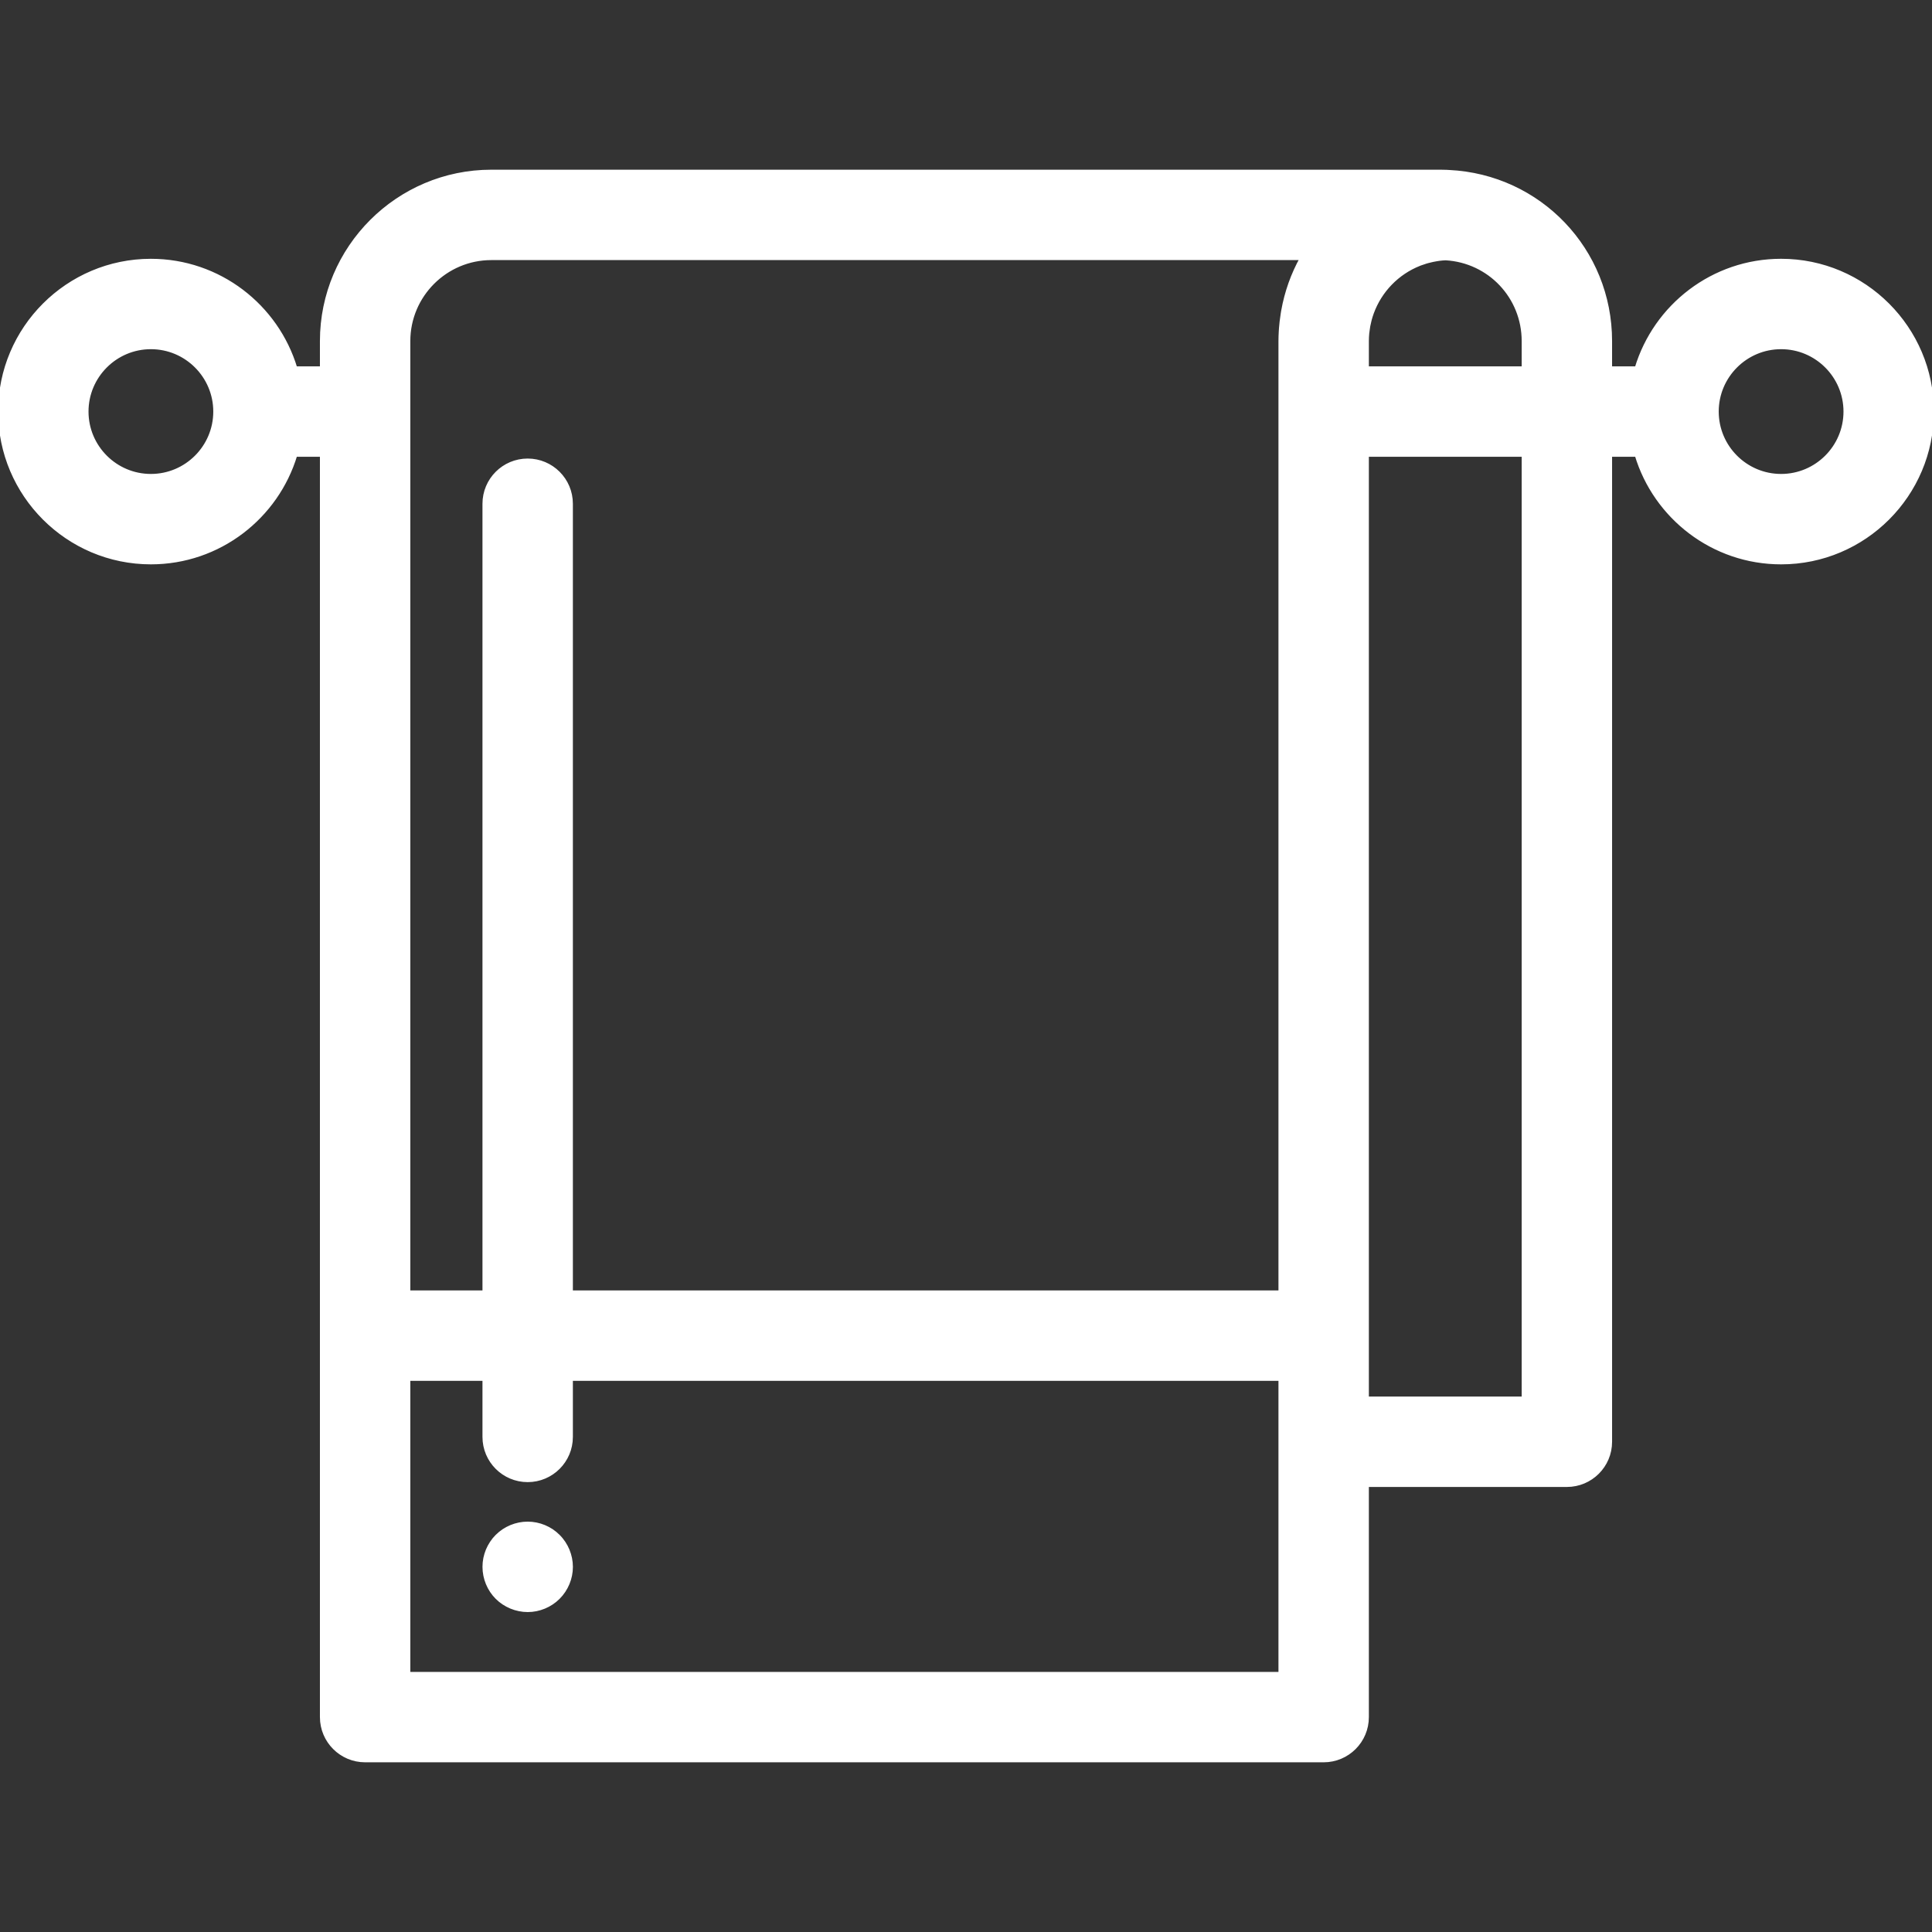 <!DOCTYPE svg PUBLIC "-//W3C//DTD SVG 1.1//EN" "http://www.w3.org/Graphics/SVG/1.1/DTD/svg11.dtd">
<!-- Uploaded to: SVG Repo, www.svgrepo.com, Transformed by: SVG Repo Mixer Tools -->
<svg fill="#ffffff" height="800px" width="800px" version="1.1" id="Layer_1" xmlns="http://www.w3.org/2000/svg" xmlns:xlink="http://www.w3.org/1999/xlink" viewBox="0 0 511.999 511.999" xml:space="preserve" stroke="#ffffff">
<rect x="0" y="0" width="511.999" height="511.999" fill="#333333" stroke="none"/>
<g id="SVGRepo_bgCarrier" stroke-width="0"/>
<g id="SVGRepo_tracerCarrier" stroke-linecap="round" stroke-linejoin="round"/>
<g id="SVGRepo_iconCarrier"> <g> <g> <path d="M472.011,69.081c-18.061,0-33.355,12.038-38.302,28.51h-6.992v-7.198c0-24.112-18.729-43.701-42.738-44.85 c-0.135-0.01-0.272-0.018-0.41-0.024c-0.049-0.002-0.099-0.007-0.148-0.009c-0.013,0-0.025,0-0.038,0 c-0.014,0-0.026-0.002-0.039-0.003c-0.515-0.02-1.03-0.034-1.551-0.034H130.205c-24.77,0-44.923,20.152-44.923,44.923v7.198H78.29 c-4.946-16.472-20.241-28.51-38.302-28.51C17.939,69.081,0,87.02,0,109.07s17.939,39.989,39.989,39.989 c18.061,0,33.355-12.038,38.302-28.51h6.992v233.403v101.097c0,6.339,5.139,11.479,11.479,11.479h254.022 c6.34,0,11.479-5.14,11.479-11.479v-61.488h52.976c6.34,0,11.479-5.14,11.479-11.479V120.549h6.992 c4.946,16.472,20.241,28.51,38.302,28.51c22.05,0,39.989-17.939,39.989-39.989C511.999,87.02,494.061,69.081,472.011,69.081z M39.989,126.1c-9.391,0-17.031-7.64-17.031-17.031c0-9.391,7.64-17.031,17.031-17.031s17.031,7.64,17.031,17.031 C57.02,118.46,49.38,126.1,39.989,126.1z M339.305,443.57H108.24v-78.139h20.12v15.366c0,6.339,5.139,11.479,11.479,11.479 c6.34,0,11.479-5.14,11.479-11.479v-15.366h187.987V443.57z M340.021,82.415c-0.042,0.235-0.076,0.472-0.115,0.708 c-0.114,0.705-0.216,1.412-0.296,2.127c-0.065,0.569-0.122,1.142-0.166,1.717c-0.021,0.282-0.041,0.566-0.056,0.849 c-0.049,0.854-0.083,1.71-0.083,2.575v0.001v252.08H151.318V133.498c0-6.339-5.139-11.479-11.479-11.479 c-6.34,0-11.479,5.14-11.479,11.479v208.975h-20.12V90.393c0-12.111,9.853-21.965,21.965-21.965h214.773 C342.594,72.703,340.907,77.417,340.021,82.415z M403.76,370.602h-41.497v-16.65v-0.001V120.549h41.497V370.602z M403.76,97.591 h-41.497v-7.198c0-0.693,0.038-1.376,0.1-2.052c0.032-0.346,0.088-0.685,0.137-1.026c0.042-0.308,0.08-0.616,0.135-0.919 c0.086-0.461,0.192-0.917,0.306-1.369c0.039-0.156,0.075-0.313,0.117-0.468c0.149-0.538,0.317-1.07,0.505-1.592 c0.015-0.044,0.03-0.086,0.046-0.13c2.138-5.812,6.677-10.535,12.52-12.849c0.088-0.034,0.176-0.071,0.264-0.104 c0.475-0.181,0.961-0.341,1.452-0.49c0.176-0.053,0.352-0.103,0.529-0.152c0.437-0.121,0.88-0.227,1.328-0.32 c0.316-0.065,0.635-0.124,0.956-0.177c0.253-0.041,0.505-0.088,0.758-0.121c0.553-0.07,1.116-0.114,1.682-0.142 c11.626,0.67,20.662,10.201,20.662,21.913V97.591z M472.011,126.1c-9.391,0-17.031-7.64-17.031-17.031 c0-9.391,7.64-17.031,17.031-17.031s17.031,7.64,17.031,17.031C489.042,118.46,481.402,126.1,472.011,126.1z"/> </g> </g> <g> <g> <path d="M151.095,412.982c-0.149-0.722-0.367-1.444-0.654-2.145c-0.287-0.689-0.643-1.354-1.056-1.974 c-0.425-0.631-0.895-1.218-1.435-1.746c-0.528-0.528-1.113-1.01-1.733-1.435c-0.631-0.412-1.297-0.769-1.986-1.056 s-1.412-0.504-2.147-0.653c-1.481-0.3-3.007-0.3-4.488,0c-0.735,0.149-1.458,0.366-2.147,0.653 c-0.689,0.287-1.355,0.644-1.986,1.056c-0.62,0.425-1.217,0.907-1.745,1.435c-0.528,0.528-1.01,1.115-1.423,1.746 c-0.413,0.62-0.769,1.286-1.056,1.974c-0.287,0.7-0.505,1.423-0.654,2.147c-0.149,0.746-0.218,1.504-0.218,2.25 c0,3.019,1.217,5.981,3.352,8.116c0.528,0.528,1.125,1.01,1.745,1.423c0.631,0.412,1.297,0.769,1.986,1.056 c0.689,0.287,1.412,0.504,2.147,0.653c0.746,0.149,1.492,0.23,2.238,0.23c3.03,0,5.992-1.228,8.116-3.363 c2.146-2.135,3.375-5.097,3.375-8.116C151.325,414.486,151.244,413.728,151.095,412.982z"/> </g> </g> </g>
</svg>